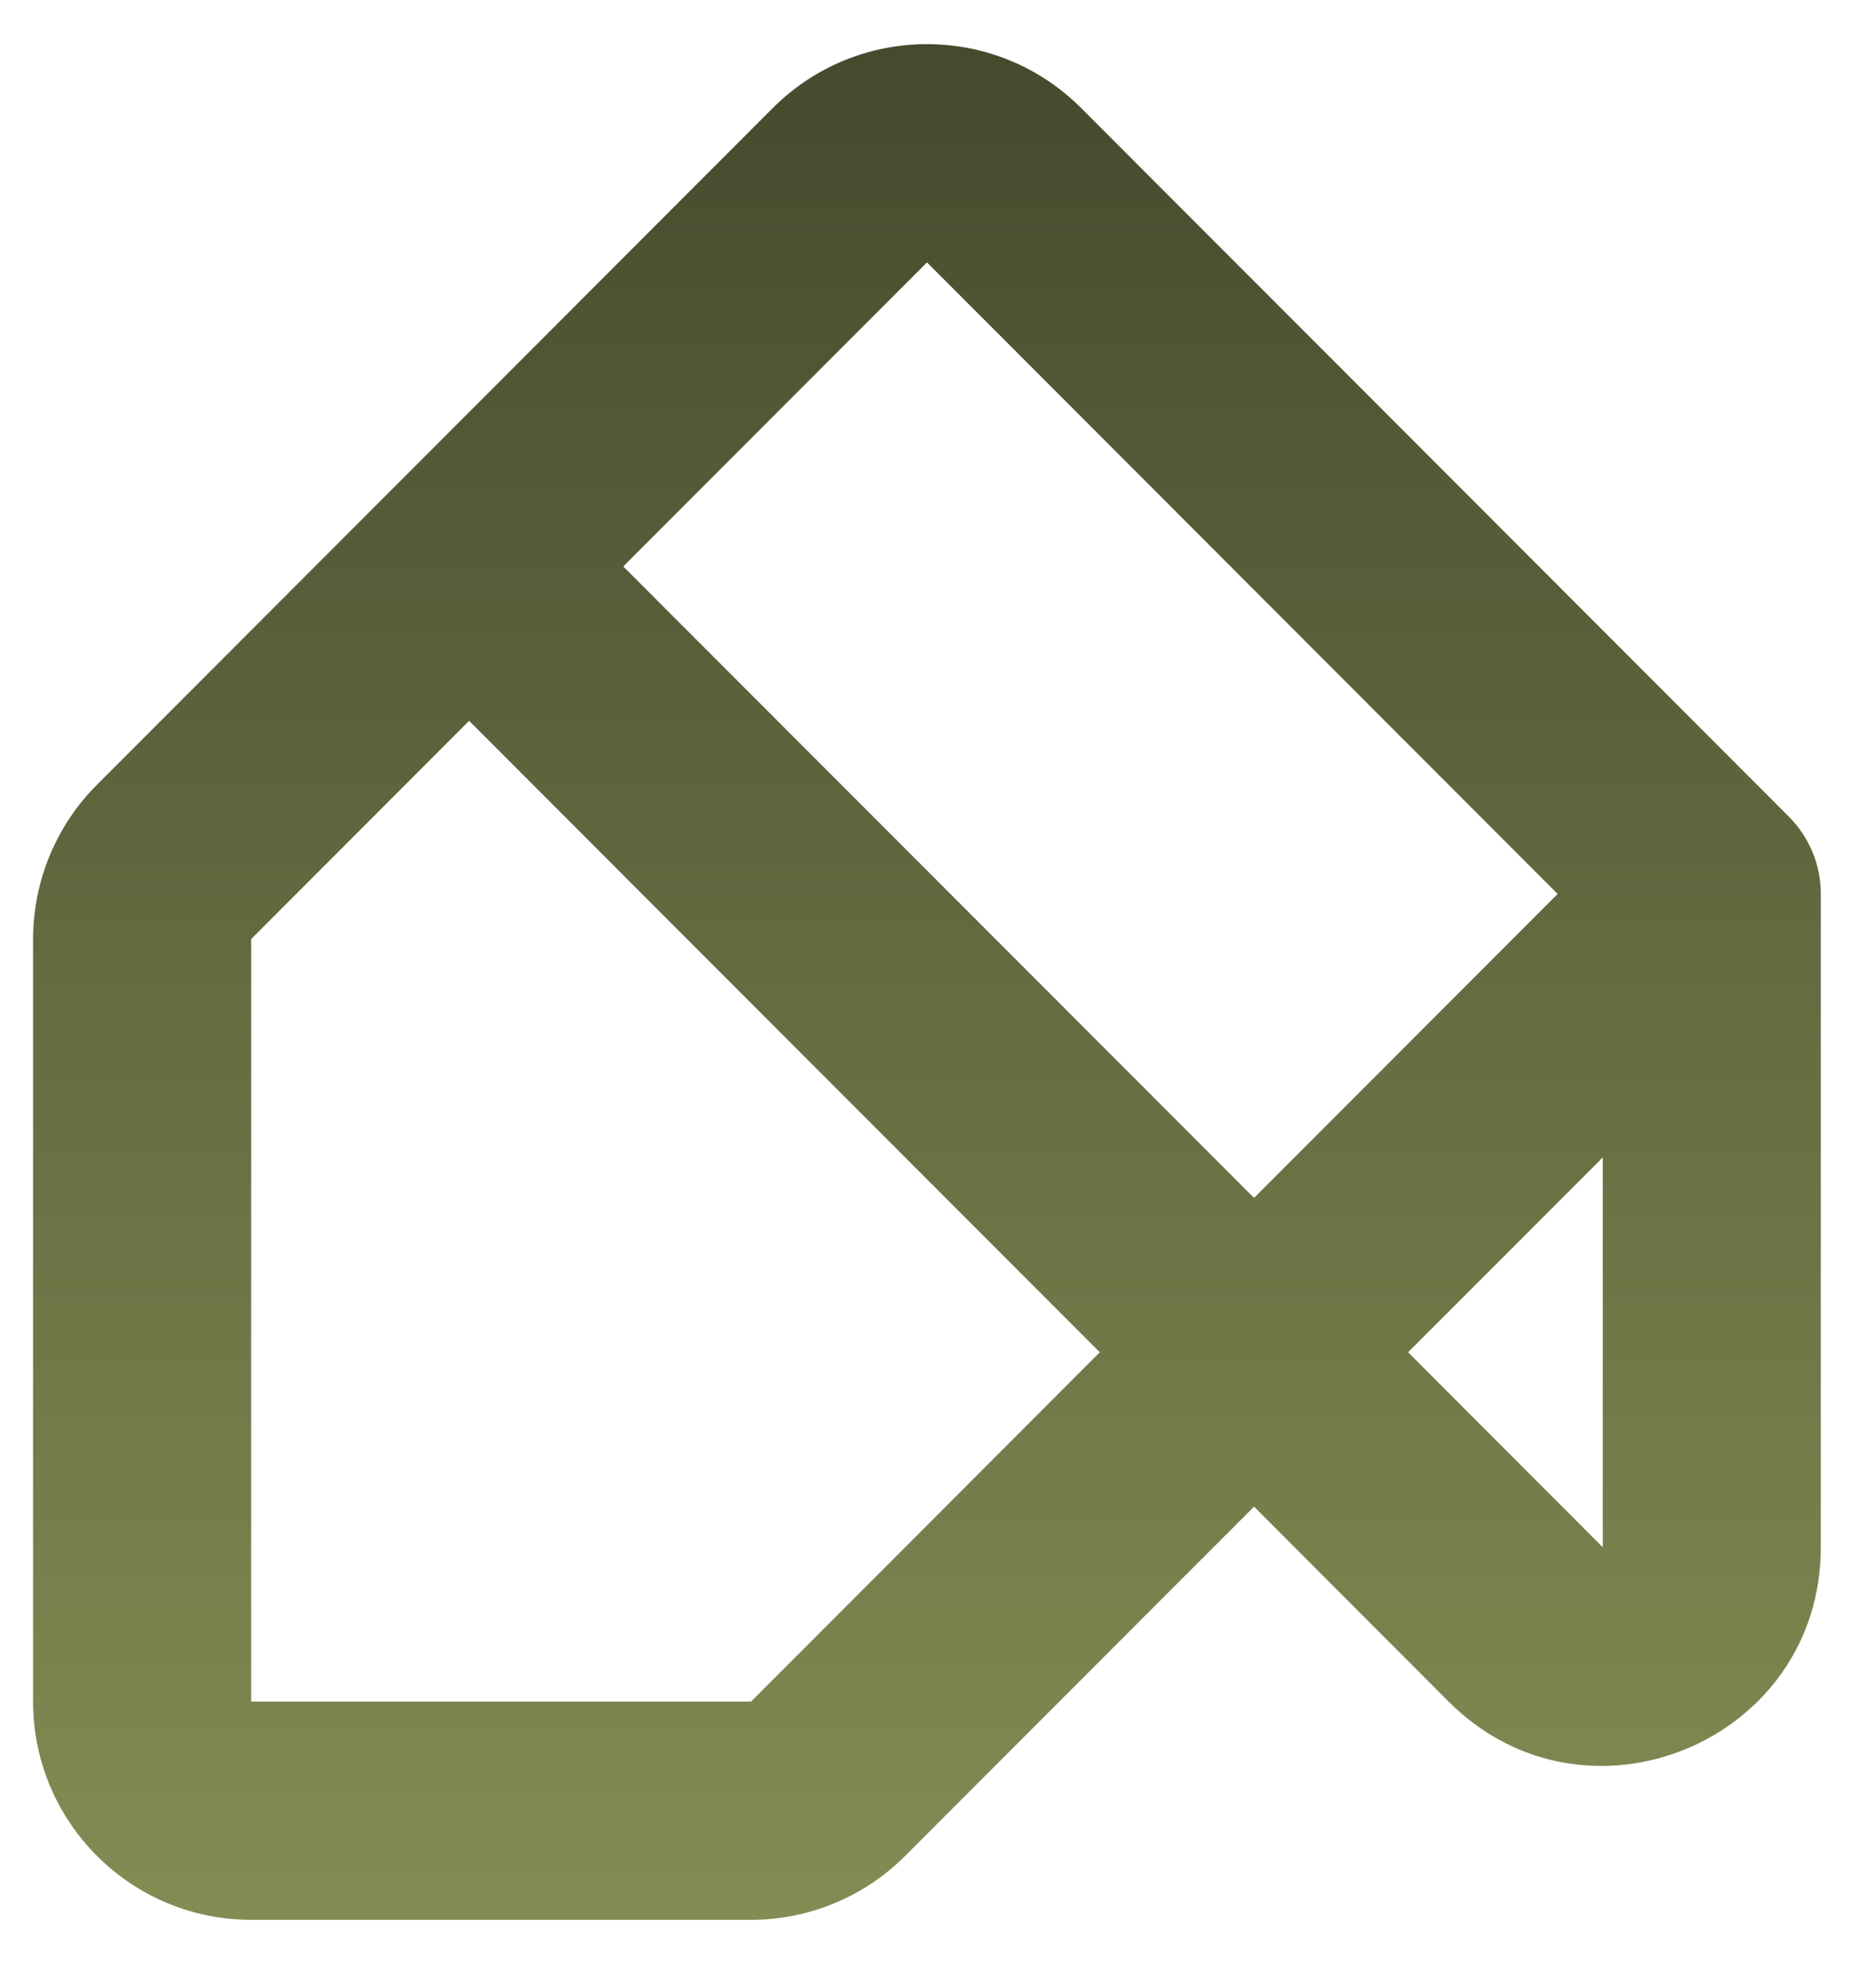 <svg width="17" height="18" viewBox="0 0 17 18" fill="none" xmlns="http://www.w3.org/2000/svg">
<path fill-rule="evenodd" clip-rule="evenodd" d="M7.003 0.979C7.775 0.207 9.025 0.207 9.797 0.979L16.211 7.402C16.396 7.588 16.5 7.839 16.5 8.102V14.023C16.5 15.785 14.372 16.668 13.127 15.422L11.364 13.655L8.202 16.821C7.832 17.192 7.329 17.4 6.806 17.4H2.276C1.185 17.4 0.3 16.514 0.3 15.422V8.511C0.3 7.987 0.508 7.483 0.879 7.112L7.003 0.979ZM12.76 12.256L14.524 14.023V10.49L12.76 12.256ZM14.115 8.102L11.364 10.857L5.648 5.134L8.4 2.378L14.115 8.102ZM4.251 6.533L9.966 12.256L6.806 15.422H2.276V8.511L4.251 6.533Z" fill="url(#paint0_linear_683_44863)"/>
<defs>
<linearGradient id="paint0_linear_683_44863" x1="8.4" y1="0.4" x2="8.4" y2="17.4" gradientUnits="userSpaceOnUse">
<stop stop-color="#444B2E"/>
<stop offset="1" stop-color="#838C53"/>
</linearGradient>
</defs>
</svg>
